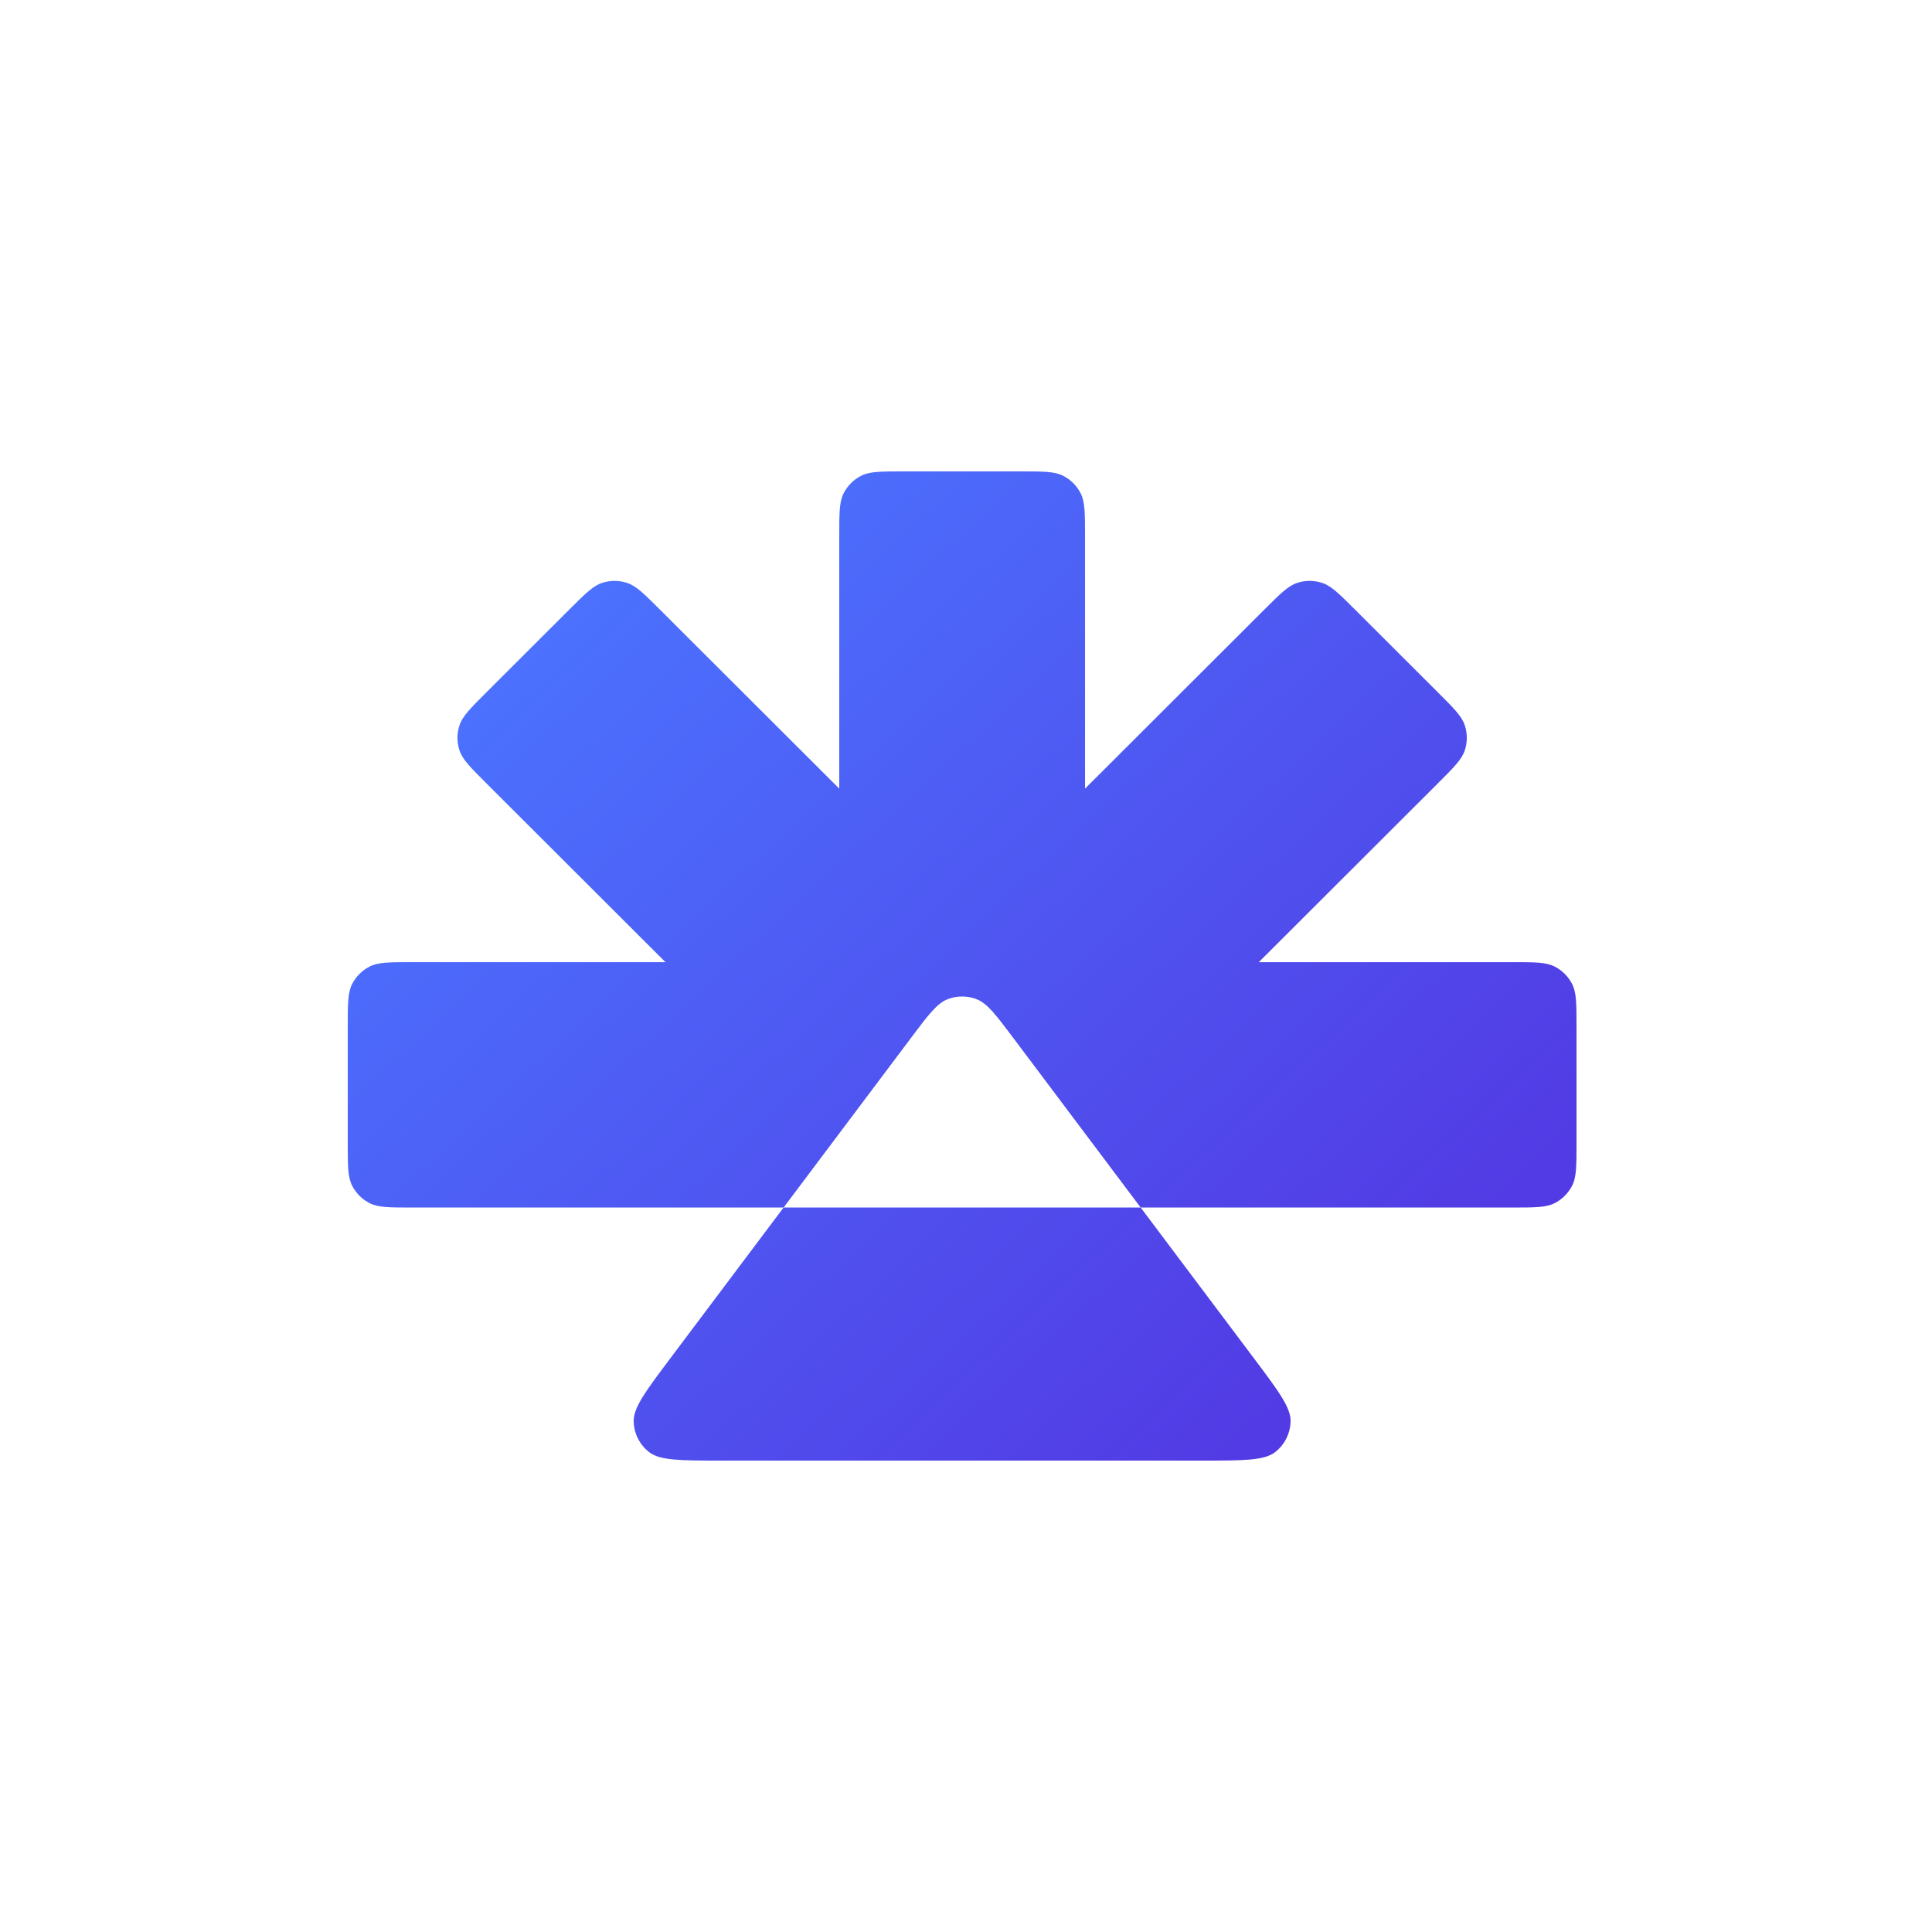 <svg width="250" height="250" viewBox="0 0 250 250" fill="none" xmlns="http://www.w3.org/2000/svg">
<path fill-rule="evenodd" clip-rule="evenodd" d="M131.136 134.332C128.884 131.334 127.758 129.835 126.379 129.299C125.17 128.829 123.829 128.829 122.621 129.299C121.241 129.835 120.115 131.334 117.863 134.332L86.779 175.715C83.567 179.99 81.962 182.128 81.998 183.917C82.029 185.475 82.759 186.936 83.985 187.896C85.394 189 88.068 189 93.415 189H155.584C160.931 189 163.605 189 165.014 187.896C166.24 186.936 166.97 185.475 167.001 183.917C167.038 182.128 165.432 179.99 162.221 175.715L131.136 134.332ZM108.6 69.3C108.6 66.395 108.6 64.942 109.165 63.833C109.663 62.856 110.456 62.063 111.433 61.565C112.542 61 113.995 61 116.9 61H132.1C135.005 61 136.458 61 137.567 61.565C138.544 62.063 139.337 62.856 139.835 63.833C140.4 64.942 140.4 66.395 140.4 69.3V102.052L163.607 78.88C165.66 76.83 166.687 75.805 167.87 75.421C168.911 75.083 170.032 75.083 171.073 75.421C172.257 75.805 173.283 76.83 175.336 78.88L186.075 89.602C188.134 91.658 189.163 92.686 189.549 93.871C189.888 94.914 189.888 96.038 189.549 97.081C189.163 98.266 188.134 99.294 186.075 101.35L162.886 124.504H195.7C198.605 124.504 200.058 124.504 201.167 125.069C202.144 125.566 202.937 126.36 203.435 127.336C204 128.446 204 129.898 204 132.804V147.955C204 150.86 204 152.313 203.435 153.423C202.937 154.399 202.144 155.192 201.167 155.69C200.058 156.255 198.605 156.255 195.7 156.255H53.3C50.395 156.255 48.942 156.255 47.833 155.69C46.856 155.192 46.063 154.399 45.565 153.423C45 152.313 45 150.86 45 147.955V132.804C45 129.898 45 128.446 45.565 127.336C46.063 126.36 46.856 125.566 47.833 125.069C48.942 124.504 50.395 124.504 53.3 124.504H86.114L62.925 101.35C60.866 99.294 59.836 98.267 59.451 97.081C59.112 96.038 59.111 94.915 59.451 93.872C59.836 92.686 60.866 91.659 62.925 89.603L73.663 78.88C75.716 76.83 76.743 75.805 77.926 75.421C78.967 75.083 80.089 75.083 81.129 75.421C82.313 75.805 83.34 76.83 85.393 78.88L108.6 102.052V69.3Z" fill="url(#paint0_linear_5_14)"/>
<defs>
<linearGradient id="paint0_linear_5_14" x1="79.5" y1="67.5" x2="176.5" y2="172" gradientUnits="userSpaceOnUse">
<stop stop-color="#4B73FF"/>
<stop offset="1" stop-color="#523BE4"/>
</linearGradient>
</defs>
</svg>
